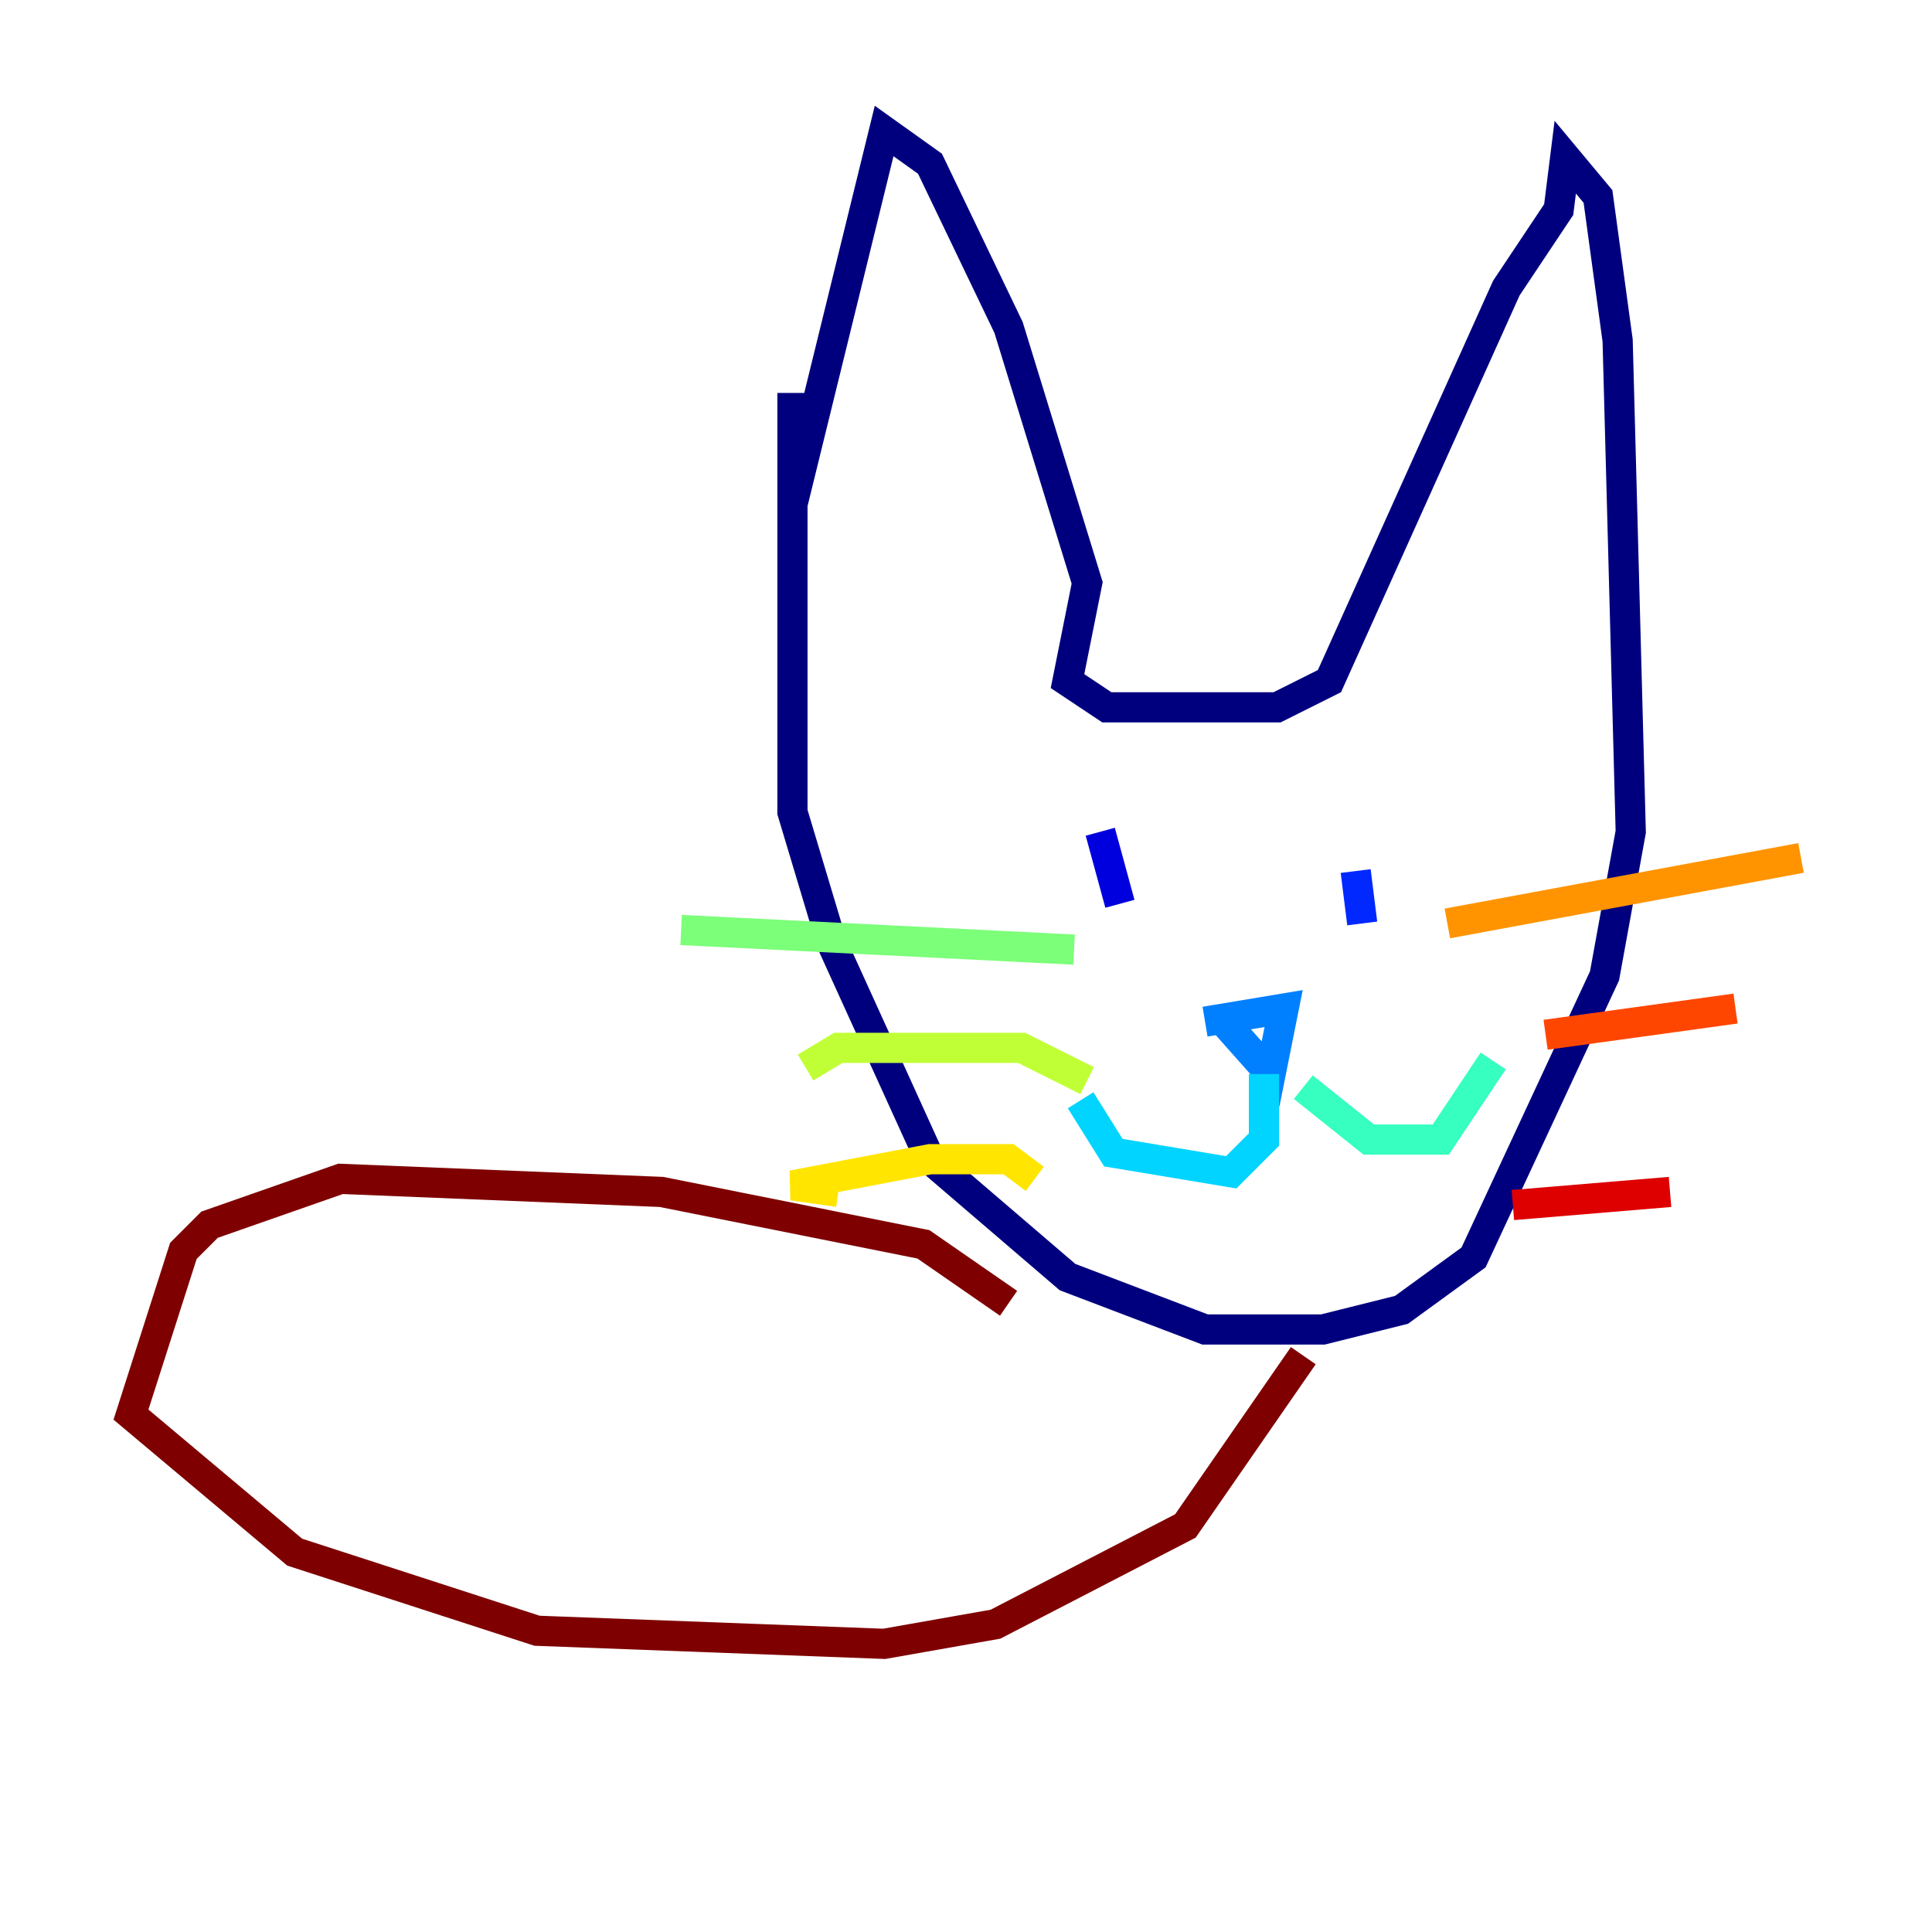 <?xml version="1.0" encoding="utf-8" ?>
<svg baseProfile="tiny" height="128" version="1.2" viewBox="0,0,128,128" width="128" xmlns="http://www.w3.org/2000/svg" xmlns:ev="http://www.w3.org/2001/xml-events" xmlns:xlink="http://www.w3.org/1999/xlink"><defs /><polyline fill="none" points="52.502,26.034 52.502,53.803 55.105,62.481 61.614,76.8 70.725,84.61 79.837,88.081 87.647,88.081 92.854,86.78 97.627,83.308 106.305,64.651 108.041,55.105 107.173,22.563 105.871,13.017 103.702,10.414 103.268,13.885 99.797,19.091 88.081,45.125 84.61,46.861 73.329,46.861 70.725,45.125 72.027,38.617 66.82,21.695 61.614,10.848 58.576,8.678 52.502,33.41 52.502,39.919" stroke="#00007f" stroke-width="2" /><polyline fill="none" points="72.895,55.105 74.197,59.878" stroke="#0000de" stroke-width="2" /><polyline fill="none" points="89.817,57.709 90.251,61.18" stroke="#0028ff" stroke-width="2" /><polyline fill="none" points="79.837,67.688 85.044,66.82 84.176,71.159 80.705,67.254" stroke="#0080ff" stroke-width="2" /><polyline fill="none" points="83.742,71.159 83.742,75.498 81.573,77.668 73.763,76.366 71.593,72.895" stroke="#00d4ff" stroke-width="2" /><polyline fill="none" points="86.346,72.027 90.685,75.498 95.458,75.498 98.929,70.291" stroke="#36ffc0" stroke-width="2" /><polyline fill="none" points="71.159,62.915 45.125,61.614" stroke="#7cff79" stroke-width="2" /><polyline fill="none" points="72.027,71.593 67.688,69.424 55.539,69.424 53.37,70.725" stroke="#c0ff36" stroke-width="2" /><polyline fill="none" points="68.556,78.102 66.82,76.8 61.614,76.8 52.502,78.536 55.539,78.969" stroke="#ffe500" stroke-width="2" /><polyline fill="none" points="95.891,61.18 119.322,56.841" stroke="#ff9400" stroke-width="2" /><polyline fill="none" points="102.4,68.556 114.983,66.82" stroke="#ff4600" stroke-width="2" /><polyline fill="none" points="100.231,79.837 110.644,78.969" stroke="#de0000" stroke-width="2" /><polyline fill="none" points="66.82,86.346 61.18,82.441 43.824,78.969 22.563,78.102 13.885,81.139 12.149,82.875 8.678,93.722 19.525,102.834 35.58,108.041 58.576,108.909 65.953,107.607 78.536,101.098 86.346,89.817" stroke="#7f0000" stroke-width="2" /></svg>